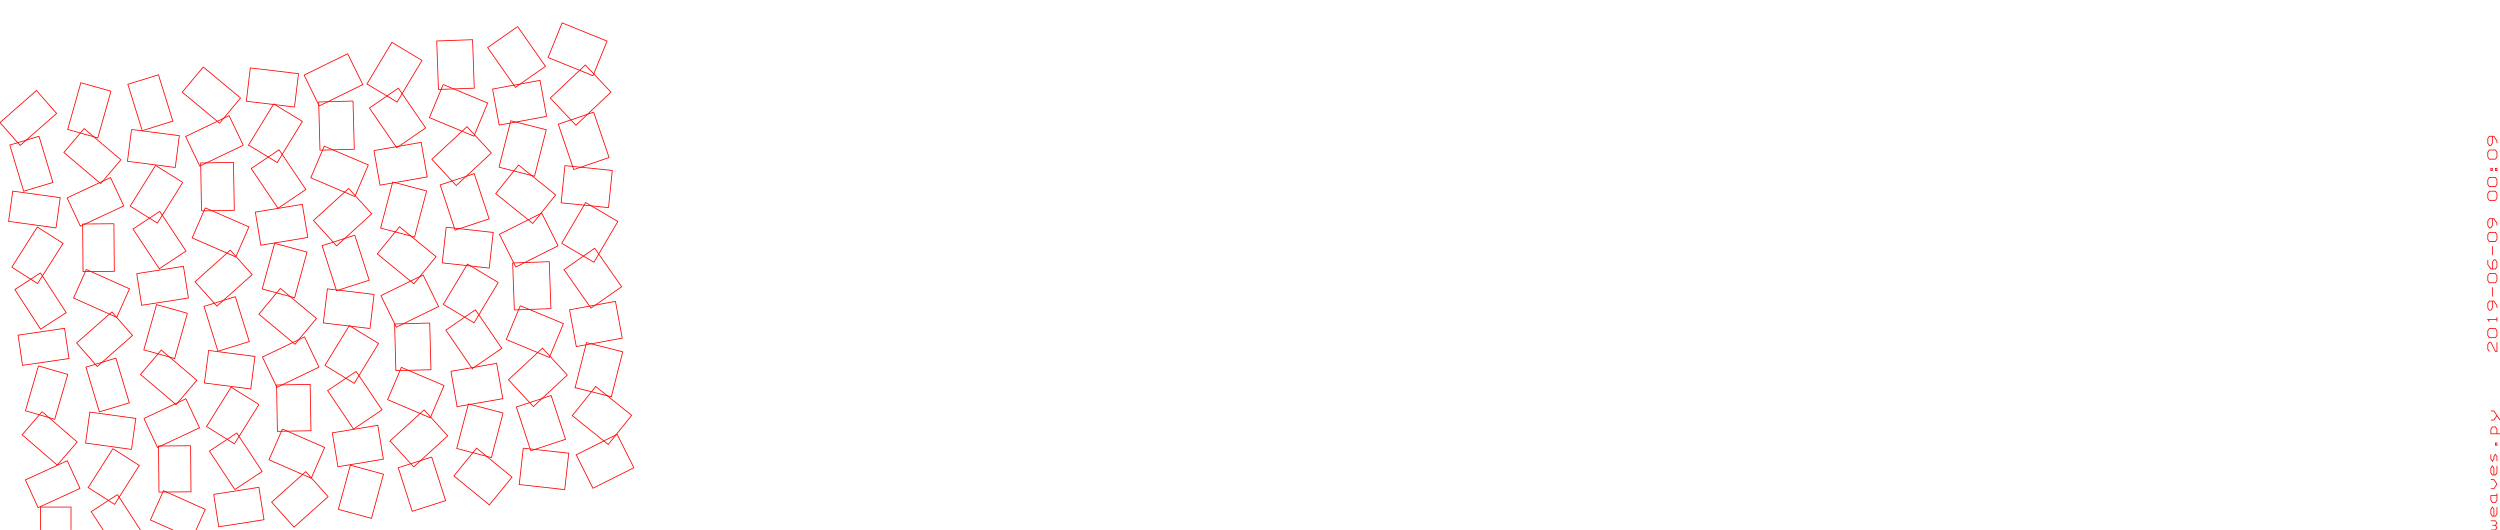 <?xml version="1.0" encoding="UTF-8" standalone="no" ?>
<svg width="100%" height="100%" viewBox="0 0 1161.173 246.135" xmlns="http://www.w3.org/2000/svg"><g>
</g><g style="stroke:rgb(0,0,0); fill:none; stroke-width:1.000mm" >
</g><g style="stroke:rgb(255,0,0); fill:none; stroke-width:0.100mm" >
<path d="M 18.811, 256.764 
	L 18.811, 256.765 
	L 18.811, 235.505 
	L 32.984, 235.505 
	L 32.984, 256.765 
	L 18.811, 256.765 
" />
<path d="M 37.160, 226.865 
	L 37.159, 226.866 
	L 17.699, 235.772 
	L 11.801, 222.885 
	L 31.261, 213.978 
	L 37.159, 226.866 
" />
<path d="M 19.543, 191.211 
	L 19.543, 191.212 
	L 35.847, 205.293 
	L 26.583, 216.019 
	L 10.278, 201.938 
	L 19.543, 191.212 
" />
<path d="M 11.812, 190.785 
	L 11.811, 190.786 
	L 17.870, 169.965 
	L 31.479, 173.925 
	L 25.420, 194.747 
	L 11.811, 190.786 
" />
<path d="M 32.057, 166.518 
	L 32.056, 166.519 
	L 10.462, 169.695 
	L 8.400, 155.672 
	L 29.994, 152.497 
	L 32.056, 166.519 
" />
<path d="M 18.782, 126.763 
	L 18.781, 126.764 
	L 30.733, 145.197 
	L 18.840, 152.908 
	L 6.889, 134.475 
	L 18.781, 126.764 
" />
<path d="M 5.482, 124.102 
	L 5.481, 124.102 
	L 17.345, 105.445 
	L 29.305, 113.050 
	L 17.442, 131.708 
	L 5.481, 124.102 
" />
<path d="M 26.029, 105.857 
	L 26.028, 105.858 
	L 3.986, 102.815 
	L 5.924, 88.775 
	L 27.967, 91.818 
	L 26.028, 105.858 
" />
<path d="M 18.123, 63.293 
	L 18.122, 63.293 
	L 24.569, 84.739 
	L 10.996, 88.819 
	L 4.549, 67.374 
	L 18.122, 63.293 
" />
<path d="M 0.001, 56.914 
	L 0.000, 56.915 
	L 16.924, 42.034 
	L 26.283, 52.678 
	L 9.359, 67.559 
	L 0.000, 56.915 
" />
<path d="M 54.556, 229.720 
	L 54.556, 229.721 
	L 66.122, 247.560 
	L 53.932, 255.463 
	L 42.366, 237.624 
	L 54.556, 229.721 
" />
<path d="M 40.956, 226.463 
	L 40.955, 226.464 
	L 52.439, 208.405 
	L 64.698, 216.200 
	L 53.214, 234.259 
	L 40.955, 226.464 
" />
<path d="M 61.087, 208.740 
	L 61.087, 208.741 
	L 39.745, 205.795 
	L 41.732, 191.404 
	L 63.073, 194.350 
	L 61.087, 208.741 
" />
<path d="M 53.827, 166.337 
	L 53.826, 166.338 
	L 60.070, 187.104 
	L 46.157, 191.287 
	L 39.914, 170.520 
	L 53.826, 166.338 
" />
<path d="M 35.583, 159.303 
	L 35.583, 159.304 
	L 51.974, 144.892 
	L 61.566, 155.801 
	L 45.175, 170.213 
	L 35.583, 159.304 
" />
<path d="M 54.222, 147.406 
	L 54.221, 147.407 
	L 34.165, 138.441 
	L 40.093, 125.179 
	L 60.149, 134.144 
	L 54.221, 147.407 
" />
<path d="M 52.907, 103.913 
	L 52.906, 103.914 
	L 53.101, 126.023 
	L 38.574, 126.152 
	L 38.378, 104.042 
	L 52.906, 103.914 
" />
<path d="M 31.167, 91.913 
	L 31.166, 91.914 
	L 51.317, 82.475 
	L 57.479, 95.632 
	L 37.328, 105.070 
	L 31.166, 91.914 
" />
<path d="M 46.745, 85.295 
	L 46.745, 85.296 
	L 29.668, 70.809 
	L 39.066, 59.730 
	L 56.142, 74.217 
	L 46.745, 85.296 
" />
<path d="M 51.533, 42.374 
	L 51.532, 42.374 
	L 45.427, 64.067 
	L 31.443, 60.132 
	L 37.548, 38.439 
	L 51.532, 42.374 
" />
<path d="M 89.259, 250.179 
	L 89.258, 250.179 
	L 69.849, 241.504 
	L 75.922, 227.918 
	L 95.331, 236.593 
	L 89.258, 250.179 
" />
<path d="M 88.520, 207.022 
	L 88.519, 207.023 
	L 88.708, 228.423 
	L 73.827, 228.555 
	L 73.638, 207.155 
	L 88.519, 207.023 
" />
<path d="M 66.845, 194.359 
	L 66.844, 194.360 
	L 86.354, 185.221 
	L 92.667, 198.698 
	L 73.157, 207.836 
	L 66.844, 194.360 
" />
<path d="M 81.793, 187.957 
	L 81.792, 187.958 
	L 65.256, 173.929 
	L 74.884, 162.580 
	L 91.420, 176.609 
	L 81.792, 187.958 
" />
<path d="M 87.041, 145.519 
	L 87.040, 145.519 
	L 81.127, 166.530 
	L 66.802, 162.499 
	L 72.715, 141.488 
	L 87.040, 145.519 
" />
<path d="M 63.504, 127.091 
	L 63.503, 127.092 
	L 85.209, 123.703 
	L 87.504, 138.407 
	L 65.799, 141.795 
	L 63.503, 127.092 
" />
<path d="M 73.976, 124.814 
	L 73.975, 124.815 
	L 61.783, 106.370 
	L 74.198, 98.164 
	L 86.390, 116.609 
	L 73.975, 124.815 
" />
<path d="M 84.871, 84.725 
	L 84.870, 84.725 
	L 73.096, 103.608 
	L 60.468, 95.734 
	L 72.242, 76.852 
	L 84.870, 84.725 
" />
<path d="M 61.100, 60.156 
	L 61.099, 60.157 
	L 83.309, 63.023 
	L 81.404, 77.783 
	L 59.194, 74.917 
	L 61.099, 60.157 
" />
<path d="M 66.068, 60.676 
	L 66.067, 60.677 
	L 59.388, 39.154 
	L 73.602, 34.743 
	L 80.281, 56.266 
	L 66.067, 60.677 
" />
<path d="M 99.259, 229.617 
	L 99.259, 229.618 
	L 120.264, 226.339 
	L 122.615, 241.393 
	L 101.609, 244.672 
	L 99.259, 229.618 
" />
<path d="M 109.066, 227.373 
	L 109.065, 227.373 
	L 97.264, 209.519 
	L 109.974, 201.117 
	L 121.775, 218.971 
	L 109.065, 227.373 
" />
<path d="M 120.266, 187.875 
	L 120.266, 187.875 
	L 108.867, 206.157 
	L 95.939, 198.096 
	L 107.337, 179.814 
	L 120.266, 187.875 
" />
<path d="M 96.907, 162.782 
	L 96.906, 162.783 
	L 118.413, 165.558 
	L 116.464, 180.668 
	L 94.956, 177.894 
	L 96.906, 162.783 
" />
<path d="M 101.227, 163.146 
	L 101.226, 163.147 
	L 94.757, 142.301 
	L 109.309, 137.785 
	L 115.778, 158.631 
	L 101.226, 163.147 
" />
<path d="M 117.116, 127.556 
	L 117.116, 127.556 
	L 100.746, 142.209 
	L 90.585, 130.856 
	L 106.954, 116.203 
	L 117.116, 127.556 
" />
<path d="M 95.348, 96.542 
	L 95.348, 96.542 
	L 115.612, 105.386 
	L 109.518, 119.350 
	L 89.253, 110.507 
	L 95.348, 96.542 
" />
<path d="M 93.596, 97.945 
	L 93.596, 97.946 
	L 93.202, 75.697 
	L 108.435, 75.427 
	L 108.829, 97.676 
	L 93.596, 97.946 
" />
<path d="M 112.988, 67.457 
	L 112.988, 67.457 
	L 92.794, 77.136 
	L 86.209, 63.395 
	L 106.403, 53.717 
	L 112.988, 67.457 
" />
<path d="M 94.401, 31.100 
	L 94.401, 31.101 
	L 111.714, 45.527 
	L 101.961, 57.232 
	L 84.647, 42.806 
	L 94.401, 31.101 
" />
<path d="M 152.403, 230.680 
	L 152.403, 230.681 
	L 136.562, 244.860 
	L 126.164, 233.243 
	L 142.004, 219.064 
	L 152.403, 230.681 
" />
<path d="M 131.177, 199.276 
	L 131.176, 199.277 
	L 150.791, 207.838 
	L 144.556, 222.127 
	L 124.941, 213.566 
	L 131.176, 199.277 
" />
<path d="M 128.846, 200.349 
	L 128.845, 200.350 
	L 128.464, 178.810 
	L 144.052, 178.535 
	L 144.433, 200.074 
	L 128.845, 200.350 
" />
<path d="M 148.178, 170.525 
	L 148.178, 170.526 
	L 128.623, 179.898 
	L 121.885, 165.839 
	L 141.440, 156.467 
	L 148.178, 170.526 
" />
<path d="M 130.220, 133.947 
	L 130.219, 133.948 
	L 146.988, 147.920 
	L 137.008, 159.897 
	L 120.239, 145.925 
	L 130.219, 133.948 
" />
<path d="M 121.793, 134.216 
	L 121.793, 134.217 
	L 127.556, 113.018 
	L 142.600, 117.108 
	L 136.837, 138.307 
	L 121.793, 134.217 
" />
<path d="M 142.958, 110.291 
	L 142.957, 110.292 
	L 121.143, 113.896 
	L 118.602, 98.514 
	L 140.416, 94.910 
	L 142.957, 110.292 
" />
<path d="M 129.610, 69.559 
	L 129.609, 69.560 
	L 142.043, 88.014 
	L 129.115, 96.726 
	L 116.680, 78.272 
	L 129.609, 69.560 
" />
<path d="M 115.454, 67.370 
	L 115.454, 67.371 
	L 127.133, 48.264 
	L 140.435, 56.395 
	L 128.756, 75.502 
	L 115.454, 67.371 
" />
<path d="M 136.787, 49.706 
	L 136.786, 49.706 
	L 114.411, 47.020 
	L 116.269, 31.540 
	L 138.644, 34.226 
	L 136.786, 49.706 
" />
<path d="M 157.149, 236.584 
	L 157.148, 236.585 
	L 162.726, 216.069 
	L 178.111, 220.253 
	L 172.534, 240.768 
	L 157.148, 236.585 
" />
<path d="M 178.070, 213.279 
	L 178.070, 213.280 
	L 156.954, 216.769 
	L 154.355, 201.037 
	L 175.470, 197.549 
	L 178.070, 213.280 
" />
<path d="M 165.388, 172.510 
	L 165.387, 172.511 
	L 177.425, 190.377 
	L 164.203, 199.287 
	L 152.164, 181.421 
	L 165.387, 172.511 
" />
<path d="M 150.922, 169.732 
	L 150.921, 169.732 
	L 162.230, 151.230 
	L 175.834, 159.546 
	L 164.525, 178.048 
	L 150.921, 169.732 
" />
<path d="M 171.846, 152.595 
	L 171.845, 152.595 
	L 150.175, 149.994 
	L 152.075, 134.163 
	L 173.746, 136.765 
	L 171.845, 152.595 
" />
<path d="M 164.789, 109.227 
	L 164.788, 109.227 
	L 171.484, 130.151 
	L 156.298, 135.011 
	L 149.602, 114.088 
	L 164.788, 109.227 
" />
<path d="M 145.585, 102.412 
	L 145.585, 102.412 
	L 161.928, 87.521 
	L 172.667, 99.307 
	L 156.324, 114.198 
	L 145.585, 102.412 
" />
<path d="M 164.821, 91.293 
	L 164.820, 91.294 
	L 144.348, 82.575 
	L 150.596, 67.905 
	L 171.069, 76.625 
	L 164.820, 91.294 
" />
<path d="M 163.964, 46.935 
	L 163.964, 46.935 
	L 164.558, 69.321 
	L 148.618, 69.744 
	L 148.024, 47.358 
	L 163.964, 46.935 
" />
<path d="M 141.248, 34.880 
	L 141.247, 34.881 
	L 161.482, 24.962 
	L 168.501, 39.279 
	L 148.265, 49.198 
	L 141.247, 34.881 
" />
<path d="M 200.499, 212.266 
	L 200.498, 212.267 
	L 206.978, 232.515 
	L 191.454, 237.484 
	L 184.974, 217.235 
	L 200.498, 212.267 
" />
<path d="M 181.161, 204.798 
	L 181.160, 204.798 
	L 196.980, 190.384 
	L 207.957, 202.433 
	L 192.138, 216.847 
	L 181.160, 204.798 
" />
<path d="M 199.859, 194.074 
	L 199.858, 194.075 
	L 180.038, 185.632 
	L 186.425, 170.636 
	L 206.245, 179.079 
	L 199.858, 194.075 
" />
<path d="M 199.584, 150.040 
	L 199.583, 150.041 
	L 200.159, 171.718 
	L 183.865, 172.151 
	L 183.290, 150.474 
	L 199.583, 150.041 
" />
<path d="M 176.921, 137.321 
	L 176.920, 137.322 
	L 196.519, 127.715 
	L 203.693, 142.350 
	L 184.095, 151.957 
	L 176.920, 137.322 
" />
<path d="M 192.229, 131.839 
	L 192.229, 131.839 
	L 175.228, 117.926 
	L 185.550, 105.313 
	L 202.551, 119.226 
	L 192.229, 131.839 
" />
<path d="M 198.162, 88.691 
	L 198.161, 88.692 
	L 192.549, 110.078 
	L 176.783, 105.941 
	L 182.395, 84.555 
	L 198.161, 88.692 
" />
<path d="M 173.695, 69.938 
	L 173.694, 69.939 
	L 195.616, 66.117 
	L 198.415, 82.174 
	L 176.494, 85.995 
	L 173.694, 69.939 
" />
<path d="M 184.259, 68.640 
	L 184.258, 68.640 
	L 171.581, 50.180 
	L 185.017, 40.953 
	L 197.694, 59.413 
	L 184.258, 68.640 
" />
<path d="M 196.003, 28.059 
	L 196.002, 28.060 
	L 184.419, 47.391 
	L 170.438, 39.013 
	L 182.021, 19.682 
	L 196.002, 28.060 
" />
<path d="M 227.276, 234.507 
	L 227.276, 234.508 
	L 210.823, 221.044 
	L 221.370, 208.156 
	L 237.823, 221.620 
	L 227.276, 234.508 
" />
<path d="M 233.676, 191.835 
	L 233.675, 191.835 
	L 228.243, 212.536 
	L 212.135, 208.309 
	L 217.568, 187.608 
	L 233.675, 191.835 
" />
<path d="M 209.447, 172.458 
	L 209.446, 172.459 
	L 230.670, 168.759 
	L 233.529, 185.165 
	L 212.306, 188.865 
	L 209.446, 172.459 
" />
<path d="M 219.346, 171.203 
	L 219.345, 171.204 
	L 207.069, 153.328 
	L 220.796, 143.901 
	L 233.072, 161.777 
	L 219.345, 171.204 
" />
<path d="M 231.406, 131.210 
	L 231.405, 131.211 
	L 220.187, 149.934 
	L 205.902, 141.374 
	L 217.120, 122.652 
	L 231.405, 131.211 
" />
<path d="M 207.239, 105.544 
	L 207.238, 105.545 
	L 229.072, 107.970 
	L 227.234, 124.521 
	L 205.400, 122.096 
	L 207.238, 105.545 
" />
<path d="M 211.375, 106.879 
	L 211.374, 106.880 
	L 204.448, 85.882 
	L 220.263, 80.666 
	L 227.189, 101.664 
	L 211.374, 106.880 
" />
<path d="M 228.222, 71.052 
	L 228.221, 71.053 
	L 211.906, 86.184 
	L 200.582, 73.974 
	L 216.896, 58.842 
	L 228.221, 71.053 
" />
<path d="M 205.840, 39.267 
	L 205.839, 39.268 
	L 226.519, 47.860 
	L 220.129, 63.239 
	L 199.449, 54.646 
	L 205.839, 39.268 
" />
<path d="M 203.644, 41.548 
	L 203.644, 41.549 
	L 202.847, 19.028 
	L 219.489, 18.438 
	L 220.287, 40.959 
	L 203.644, 41.549 
" />
<path d="M 243.043, 208.163 
	L 243.043, 208.164 
	L 264.173, 210.510 
	L 262.295, 227.414 
	L 241.165, 225.067 
	L 243.043, 208.164 
" />
<path d="M 246.528, 209.354 
	L 246.528, 209.355 
	L 239.824, 189.030 
	L 255.976, 183.703 
	L 262.680, 204.027 
	L 246.528, 209.355 
" />
<path d="M 263.516, 174.178 
	L 263.515, 174.179 
	L 247.720, 188.829 
	L 236.154, 176.359 
	L 251.949, 161.709 
	L 263.515, 174.179 
" />
<path d="M 241.668, 141.995 
	L 241.667, 141.996 
	L 261.692, 150.316 
	L 255.167, 166.022 
	L 235.142, 157.702 
	L 241.667, 141.996 
" />
<path d="M 238.888, 143.956 
	L 238.888, 143.957 
	L 238.115, 122.143 
	L 255.112, 121.542 
	L 255.885, 143.355 
	L 238.888, 143.957 
" />
<path d="M 259.213, 114.170 
	L 259.213, 114.170 
	L 239.573, 124.014 
	L 231.952, 108.809 
	L 251.592, 98.965 
	L 259.213, 114.170 
" />
<path d="M 240.876, 76.675 
	L 240.875, 76.676 
	L 258.109, 90.527 
	L 247.455, 103.783 
	L 230.221, 89.933 
	L 240.875, 76.676 
" />
<path d="M 231.776, 77.669 
	L 231.775, 77.670 
	L 237.232, 56.098 
	L 253.721, 60.270 
	L 248.263, 81.842 
	L 231.775, 77.670 
" />
<path d="M 253.879, 54.053 
	L 253.878, 54.054 
	L 231.851, 58.095 
	L 228.783, 41.366 
	L 250.809, 37.325 
	L 253.878, 54.054 
" />
<path d="M 240.420, 12.342 
	L 240.420, 12.343 
	L 253.341, 30.806 
	L 239.406, 40.557 
	L 226.485, 22.095 
	L 240.420, 12.343 
" />
<path d="M 294.409, 217.242 
	L 294.408, 217.243 
	L 275.402, 226.770 
	L 267.622, 211.248 
	L 286.629, 201.721 
	L 294.408, 217.243 
" />
<path d="M 276.696, 179.515 
	L 276.695, 179.515 
	L 293.377, 192.922 
	L 282.501, 206.456 
	L 265.819, 193.049 
	L 276.695, 179.515 
" />
<path d="M 267.124, 180.038 
	L 267.123, 180.039 
	L 272.407, 159.154 
	L 289.239, 163.412 
	L 283.955, 184.297 
	L 267.123, 180.039 
" />
<path d="M 288.995, 157.047 
	L 288.994, 157.048 
	L 267.665, 160.961 
	L 264.533, 143.884 
	L 285.862, 139.971 
	L 288.994, 157.048 
" />
<path d="M 276.202, 115.286 
	L 276.201, 115.287 
	L 288.716, 133.170 
	L 274.492, 143.125 
	L 261.977, 125.242 
	L 276.201, 115.287 
" />
<path d="M 260.882, 113.022 
	L 260.881, 113.022 
	L 272.005, 94.078 
	L 286.977, 102.870 
	L 275.853, 121.814 
	L 260.881, 113.022 
" />
<path d="M 282.628, 96.445 
	L 282.628, 96.445 
	L 260.632, 94.200 
	L 262.395, 76.927 
	L 284.392, 79.173 
	L 282.628, 96.445 
" />
<path d="M 275.737, 52.099 
	L 275.736, 52.099 
	L 282.893, 73.169 
	L 266.452, 78.754 
	L 259.296, 57.684 
	L 275.736, 52.099 
" />
<path d="M 255.577, 45.540 
	L 255.576, 45.541 
	L 271.859, 30.168 
	L 283.778, 42.793 
	L 267.495, 58.166 
	L 255.576, 45.541 
" />
<path d="M 275.443, 35.183 
	L 275.443, 35.184 
	L 254.557, 26.722 
	L 261.077, 10.630 
	L 281.962, 19.092 
	L 275.443, 35.184 
" />
<path d="M 1156.921, 246.135 
	L 1159.047, 246.135 
	L 1159.756, 245.072 
	L 1159.047, 244.009 
	L 1157.630, 244.009 
" />
<path d="M 1159.047, 244.009 
	L 1159.756, 242.946 
	L 1159.047, 241.883 
	L 1156.921, 241.883 
" />
<path d="M 1158.338, 239.757 
	L 1158.338, 236.568 
	L 1157.630, 235.505 
	L 1156.921, 236.568 
	L 1156.921, 238.694 
	L 1157.630, 239.757 
	L 1159.047, 239.757 
	L 1159.756, 238.694 
	L 1159.756, 235.505 
" />
<path d="M 1159.756, 229.127 
	L 1159.756, 232.316 
	L 1159.047, 233.379 
	L 1157.630, 233.379 
	L 1156.921, 232.316 
	L 1156.921, 230.190 
	L 1159.756, 230.190 
" />
<path d="M 1156.921, 227.001 
	L 1158.338, 227.001 
	L 1159.756, 224.875 
	L 1158.338, 222.749 
	L 1156.921, 222.749 
" />
<path d="M 1158.338, 220.623 
	L 1158.338, 217.434 
	L 1157.630, 216.371 
	L 1156.921, 217.434 
	L 1156.921, 219.560 
	L 1157.630, 220.623 
	L 1159.047, 220.623 
	L 1159.756, 219.560 
	L 1159.756, 216.371 
" />
<path d="M 1156.921, 211.056 
	L 1156.921, 213.182 
	L 1157.630, 214.245 
	L 1158.338, 213.182 
	L 1158.338, 212.119 
	L 1159.047, 211.056 
	L 1159.756, 212.119 
	L 1159.756, 214.245 
" />
<path d="M 1159.756, 205.741 
	L 1159.756, 206.804 
	L 1159.047, 206.804 
	L 1159.047, 205.741 
	L 1159.756, 205.741 
" />
<path d="M 1161.173, 201.489 
	L 1156.921, 201.489 
	L 1156.921, 199.363 
	L 1157.630, 198.301 
	L 1159.047, 198.301 
	L 1159.756, 199.363 
	L 1159.756, 201.489 
" />
<path d="M 1161.173, 195.112 
	L 1158.338, 190.860 
	L 1156.921, 190.860 
" />
<path d="M 1156.921, 195.112 
	L 1158.338, 195.112 
	L 1159.756, 192.986 
" />
<path d="M 1156.212, 163.222 
	L 1155.504, 162.159 
	L 1155.504, 160.033 
	L 1156.212, 158.970 
	L 1156.921, 158.970 
	L 1159.047, 163.222 
	L 1159.756, 163.222 
	L 1159.756, 158.970 
" />
<path d="M 1159.047, 156.844 
	L 1159.756, 155.781 
	L 1159.756, 153.655 
	L 1159.047, 152.592 
	L 1156.212, 152.592 
	L 1155.504, 153.655 
	L 1155.504, 155.781 
	L 1156.212, 156.844 
	L 1159.047, 156.844 
" />
<path d="M 1159.756, 149.403 
	L 1159.756, 147.277 
" />
<path d="M 1159.756, 148.340 
	L 1155.504, 148.340 
	L 1156.212, 149.403 
" />
<path d="M 1159.756, 143.025 
	L 1159.756, 141.962 
	L 1158.338, 139.836 
	L 1156.212, 139.836 
	L 1155.504, 140.899 
	L 1155.504, 143.025 
	L 1156.212, 144.088 
	L 1156.921, 144.088 
	L 1157.630, 143.025 
	L 1157.630, 139.836 
" />
<path d="M 1157.630, 137.710 
	L 1157.630, 133.458 
" />
<path d="M 1159.047, 131.332 
	L 1159.756, 130.269 
	L 1159.756, 128.143 
	L 1159.047, 127.080 
	L 1156.212, 127.080 
	L 1155.504, 128.143 
	L 1155.504, 130.269 
	L 1156.212, 131.332 
	L 1159.047, 131.332 
" />
<path d="M 1155.504, 120.702 
	L 1155.504, 122.828 
	L 1156.921, 124.954 
	L 1159.047, 124.954 
	L 1159.756, 123.891 
	L 1159.756, 121.765 
	L 1159.047, 120.702 
	L 1158.338, 120.702 
	L 1157.630, 121.765 
	L 1157.630, 124.954 
" />
<path d="M 1157.630, 118.576 
	L 1157.630, 114.324 
" />
<path d="M 1159.047, 112.198 
	L 1159.756, 111.135 
	L 1159.756, 109.009 
	L 1159.047, 107.946 
	L 1156.212, 107.946 
	L 1155.504, 109.009 
	L 1155.504, 111.135 
	L 1156.212, 112.198 
	L 1159.047, 112.198 
" />
<path d="M 1159.756, 104.757 
	L 1159.756, 103.694 
	L 1158.338, 101.568 
	L 1156.212, 101.568 
	L 1155.504, 102.631 
	L 1155.504, 104.757 
	L 1156.212, 105.820 
	L 1156.921, 105.820 
	L 1157.630, 104.757 
	L 1157.630, 101.568 
" />
<path d="M 1159.047, 93.064 
	L 1159.756, 92.001 
	L 1159.756, 89.875 
	L 1159.047, 88.812 
	L 1156.212, 88.812 
	L 1155.504, 89.875 
	L 1155.504, 92.001 
	L 1156.212, 93.064 
	L 1159.047, 93.064 
" />
<path d="M 1159.047, 86.686 
	L 1159.756, 85.623 
	L 1159.756, 83.497 
	L 1159.047, 82.434 
	L 1156.212, 82.434 
	L 1155.504, 83.497 
	L 1155.504, 85.623 
	L 1156.212, 86.686 
	L 1159.047, 86.686 
" />
<path d="M 1157.630, 79.245 
	L 1156.921, 79.245 
	L 1156.921, 78.182 
	L 1157.630, 78.182 
	L 1157.630, 79.245 
" />
<path d="M 1159.047, 79.245 
	L 1159.047, 78.182 
	L 1159.756, 78.182 
	L 1159.756, 79.245 
	L 1159.047, 79.245 
" />
<path d="M 1159.047, 73.930 
	L 1159.756, 72.867 
	L 1159.756, 70.741 
	L 1159.047, 69.678 
	L 1156.212, 69.678 
	L 1155.504, 70.741 
	L 1155.504, 72.867 
	L 1156.212, 73.930 
	L 1159.047, 73.930 
" />
<path d="M 1159.756, 66.489 
	L 1159.756, 65.426 
	L 1158.338, 63.300 
	L 1156.212, 63.300 
	L 1155.504, 64.363 
	L 1155.504, 66.489 
	L 1156.212, 67.552 
	L 1156.921, 67.552 
	L 1157.630, 66.489 
	L 1157.630, 63.300 
" />
</g>
</svg>
